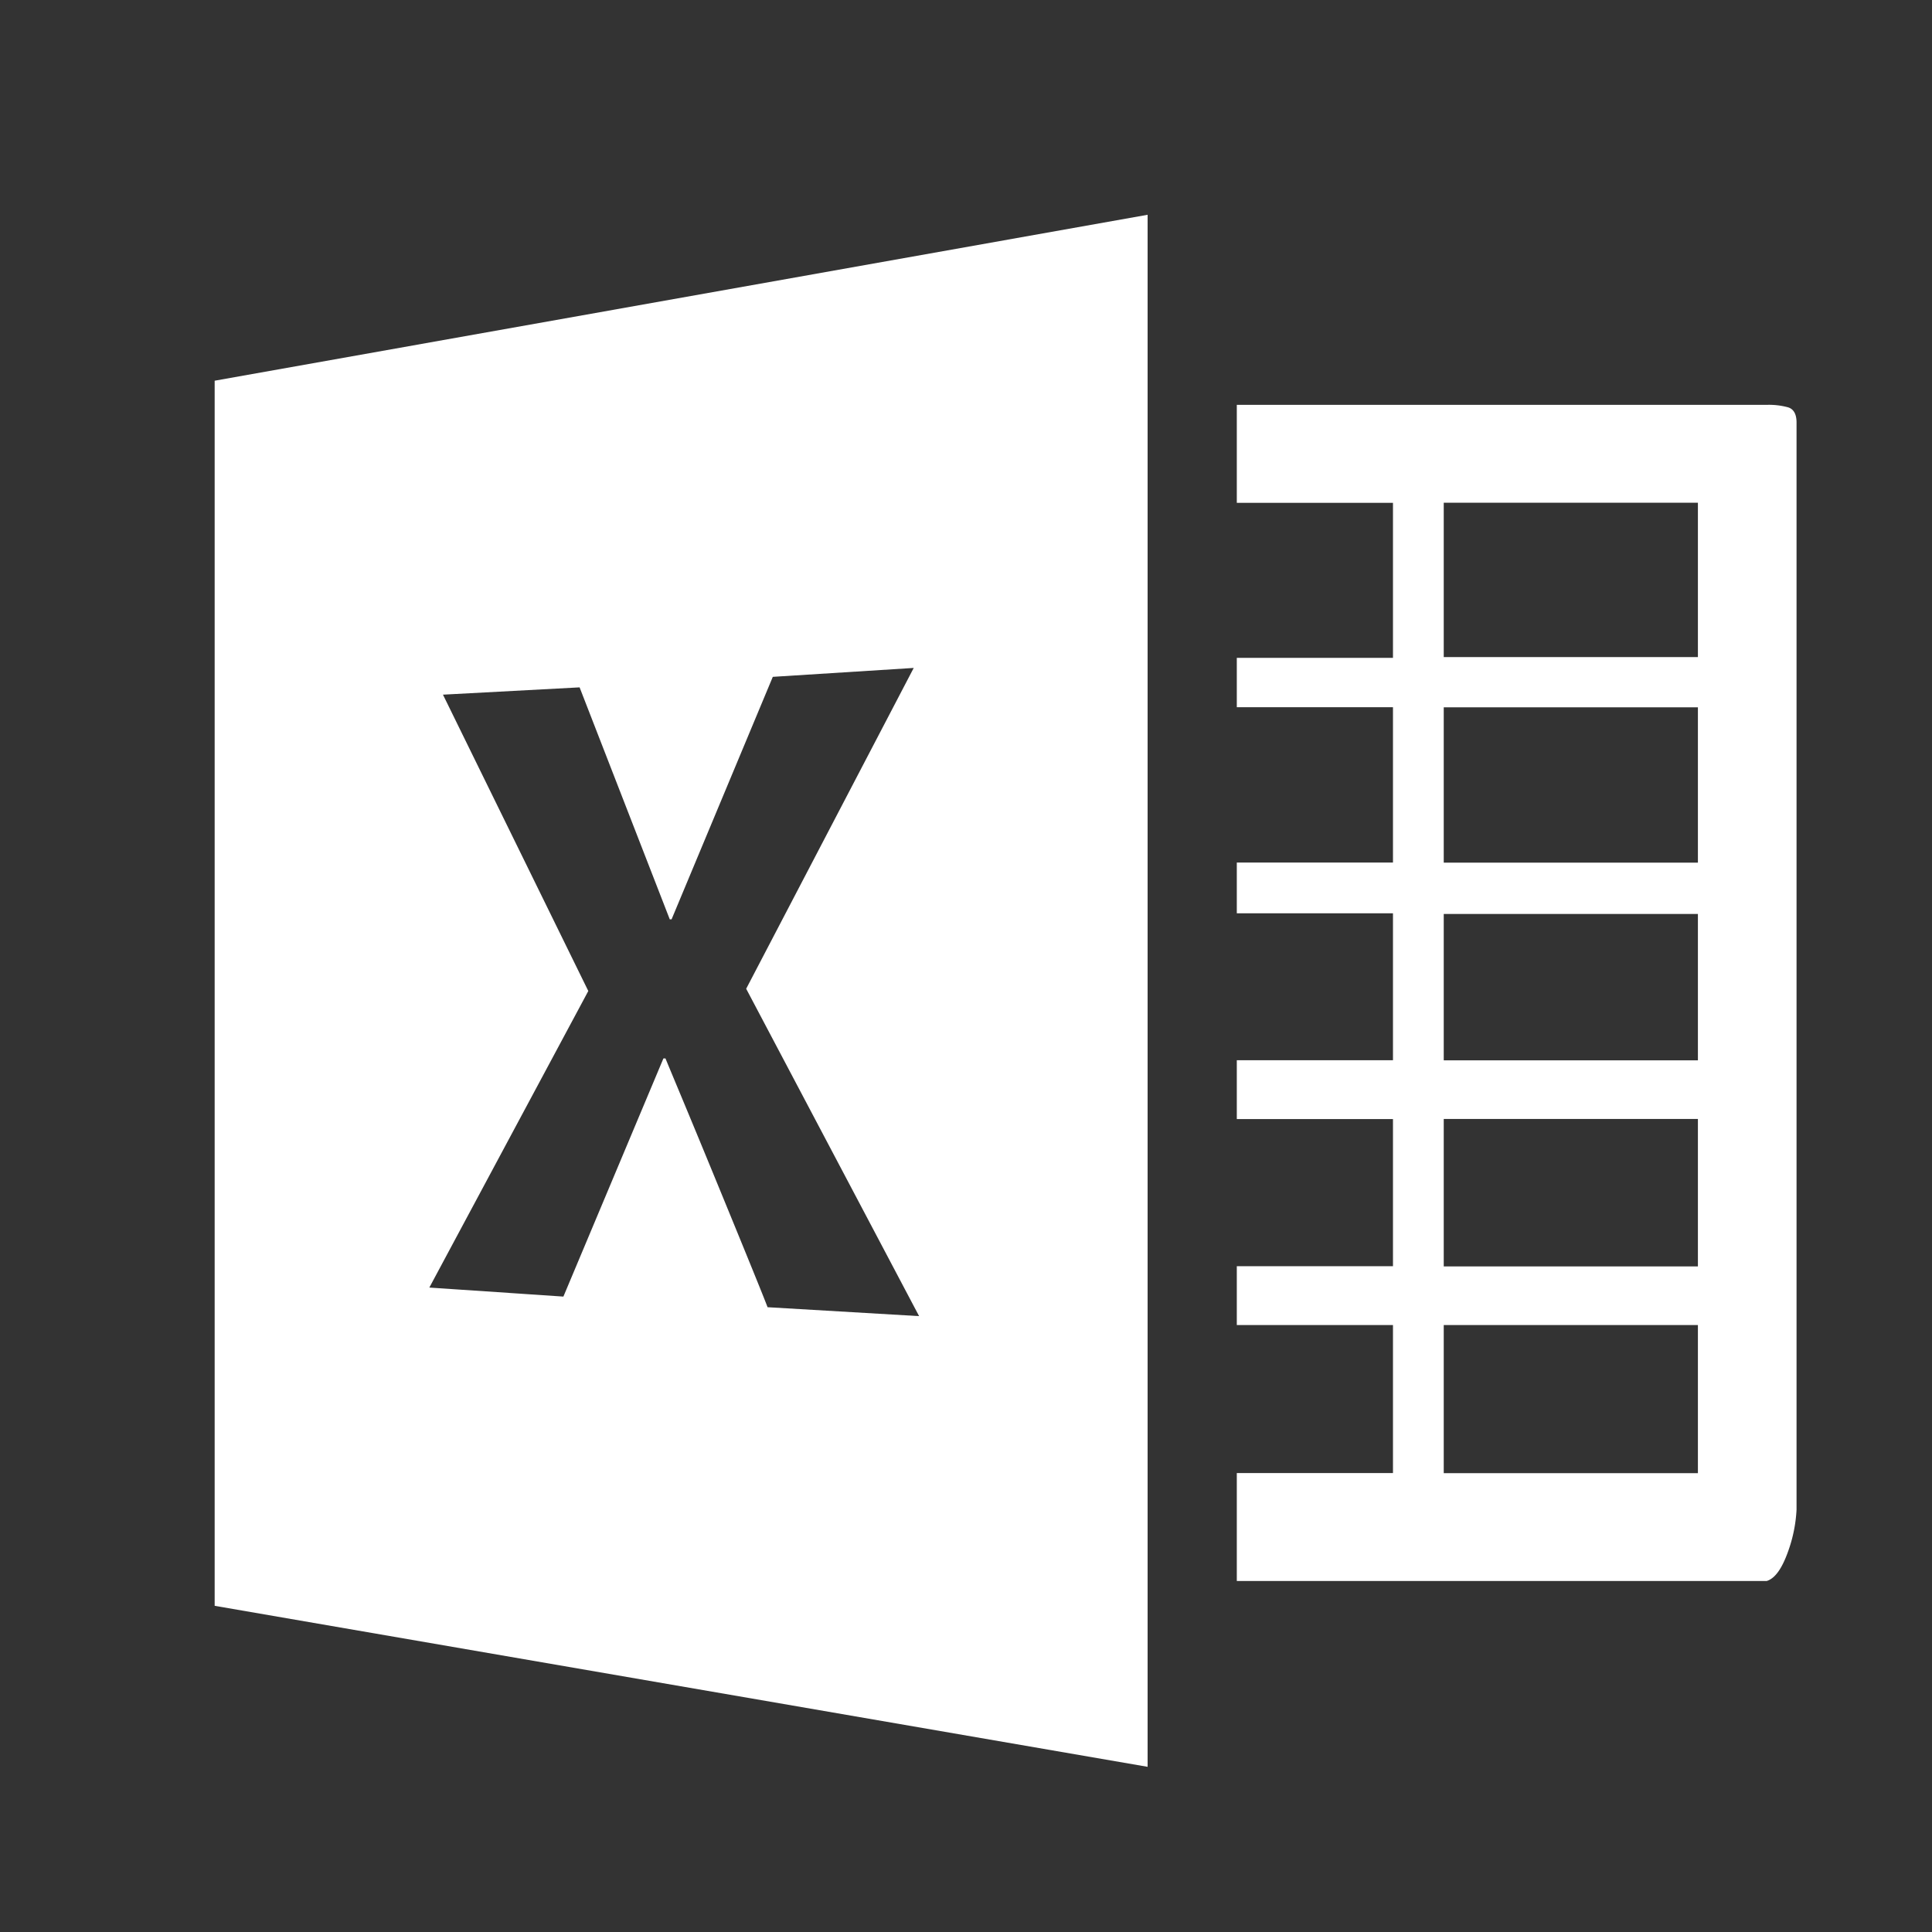 <svg id="icon" xmlns="http://www.w3.org/2000/svg" width="18" height="18" viewBox="0 0 18 18">
  <rect x="0" y="0" width="18" height="18" fill="#333333" stroke="none"/>
  <rect id="area" width="18" height="18" fill="none"/>
  <path id="Icon_simple-microsoftexcel" data-name="Icon simple-microsoftexcel" d="M14.459,2.1H9.523v.913h1.455V4.457H9.523v.46h1.455V6.364H9.523v.473h1.455V8.206H9.523v.548h1.455v1.371H9.523v.548h1.455v1.379H9.523v1.006h4.936c.078-.023.143-.115.2-.275a1.346,1.346,0,0,0,.079-.39V2.265c0-.079-.027-.126-.079-.142A.675.675,0,0,0,14.459,2.1Zm-.64,9.953H11.451V10.673h2.368v1.379Zm0-1.926H11.451V8.753h2.368Zm0-1.92H11.451V6.843h2.368V8.206Zm0-1.842H11.451V4.918h2.368V6.364h0Zm0-1.915H11.451V3.012h2.368V4.449ZM0,1.871V13.289l8.692,1.5V.329L0,1.875Zm5.152,8.638q-.05-.134-.465-1.144C4.411,8.692,4.245,8.3,4.2,8.189H4.181l-.932,2.219L2,10.324,3.481,7.561,2.127,4.8,3.4,4.732l.84,2.161h.017L5.2,4.634l1.313-.083L4.952,7.54l1.611,3.05-1.411-.083Z" transform="translate(2 1.672)" fill="#fff"/>
</svg>
